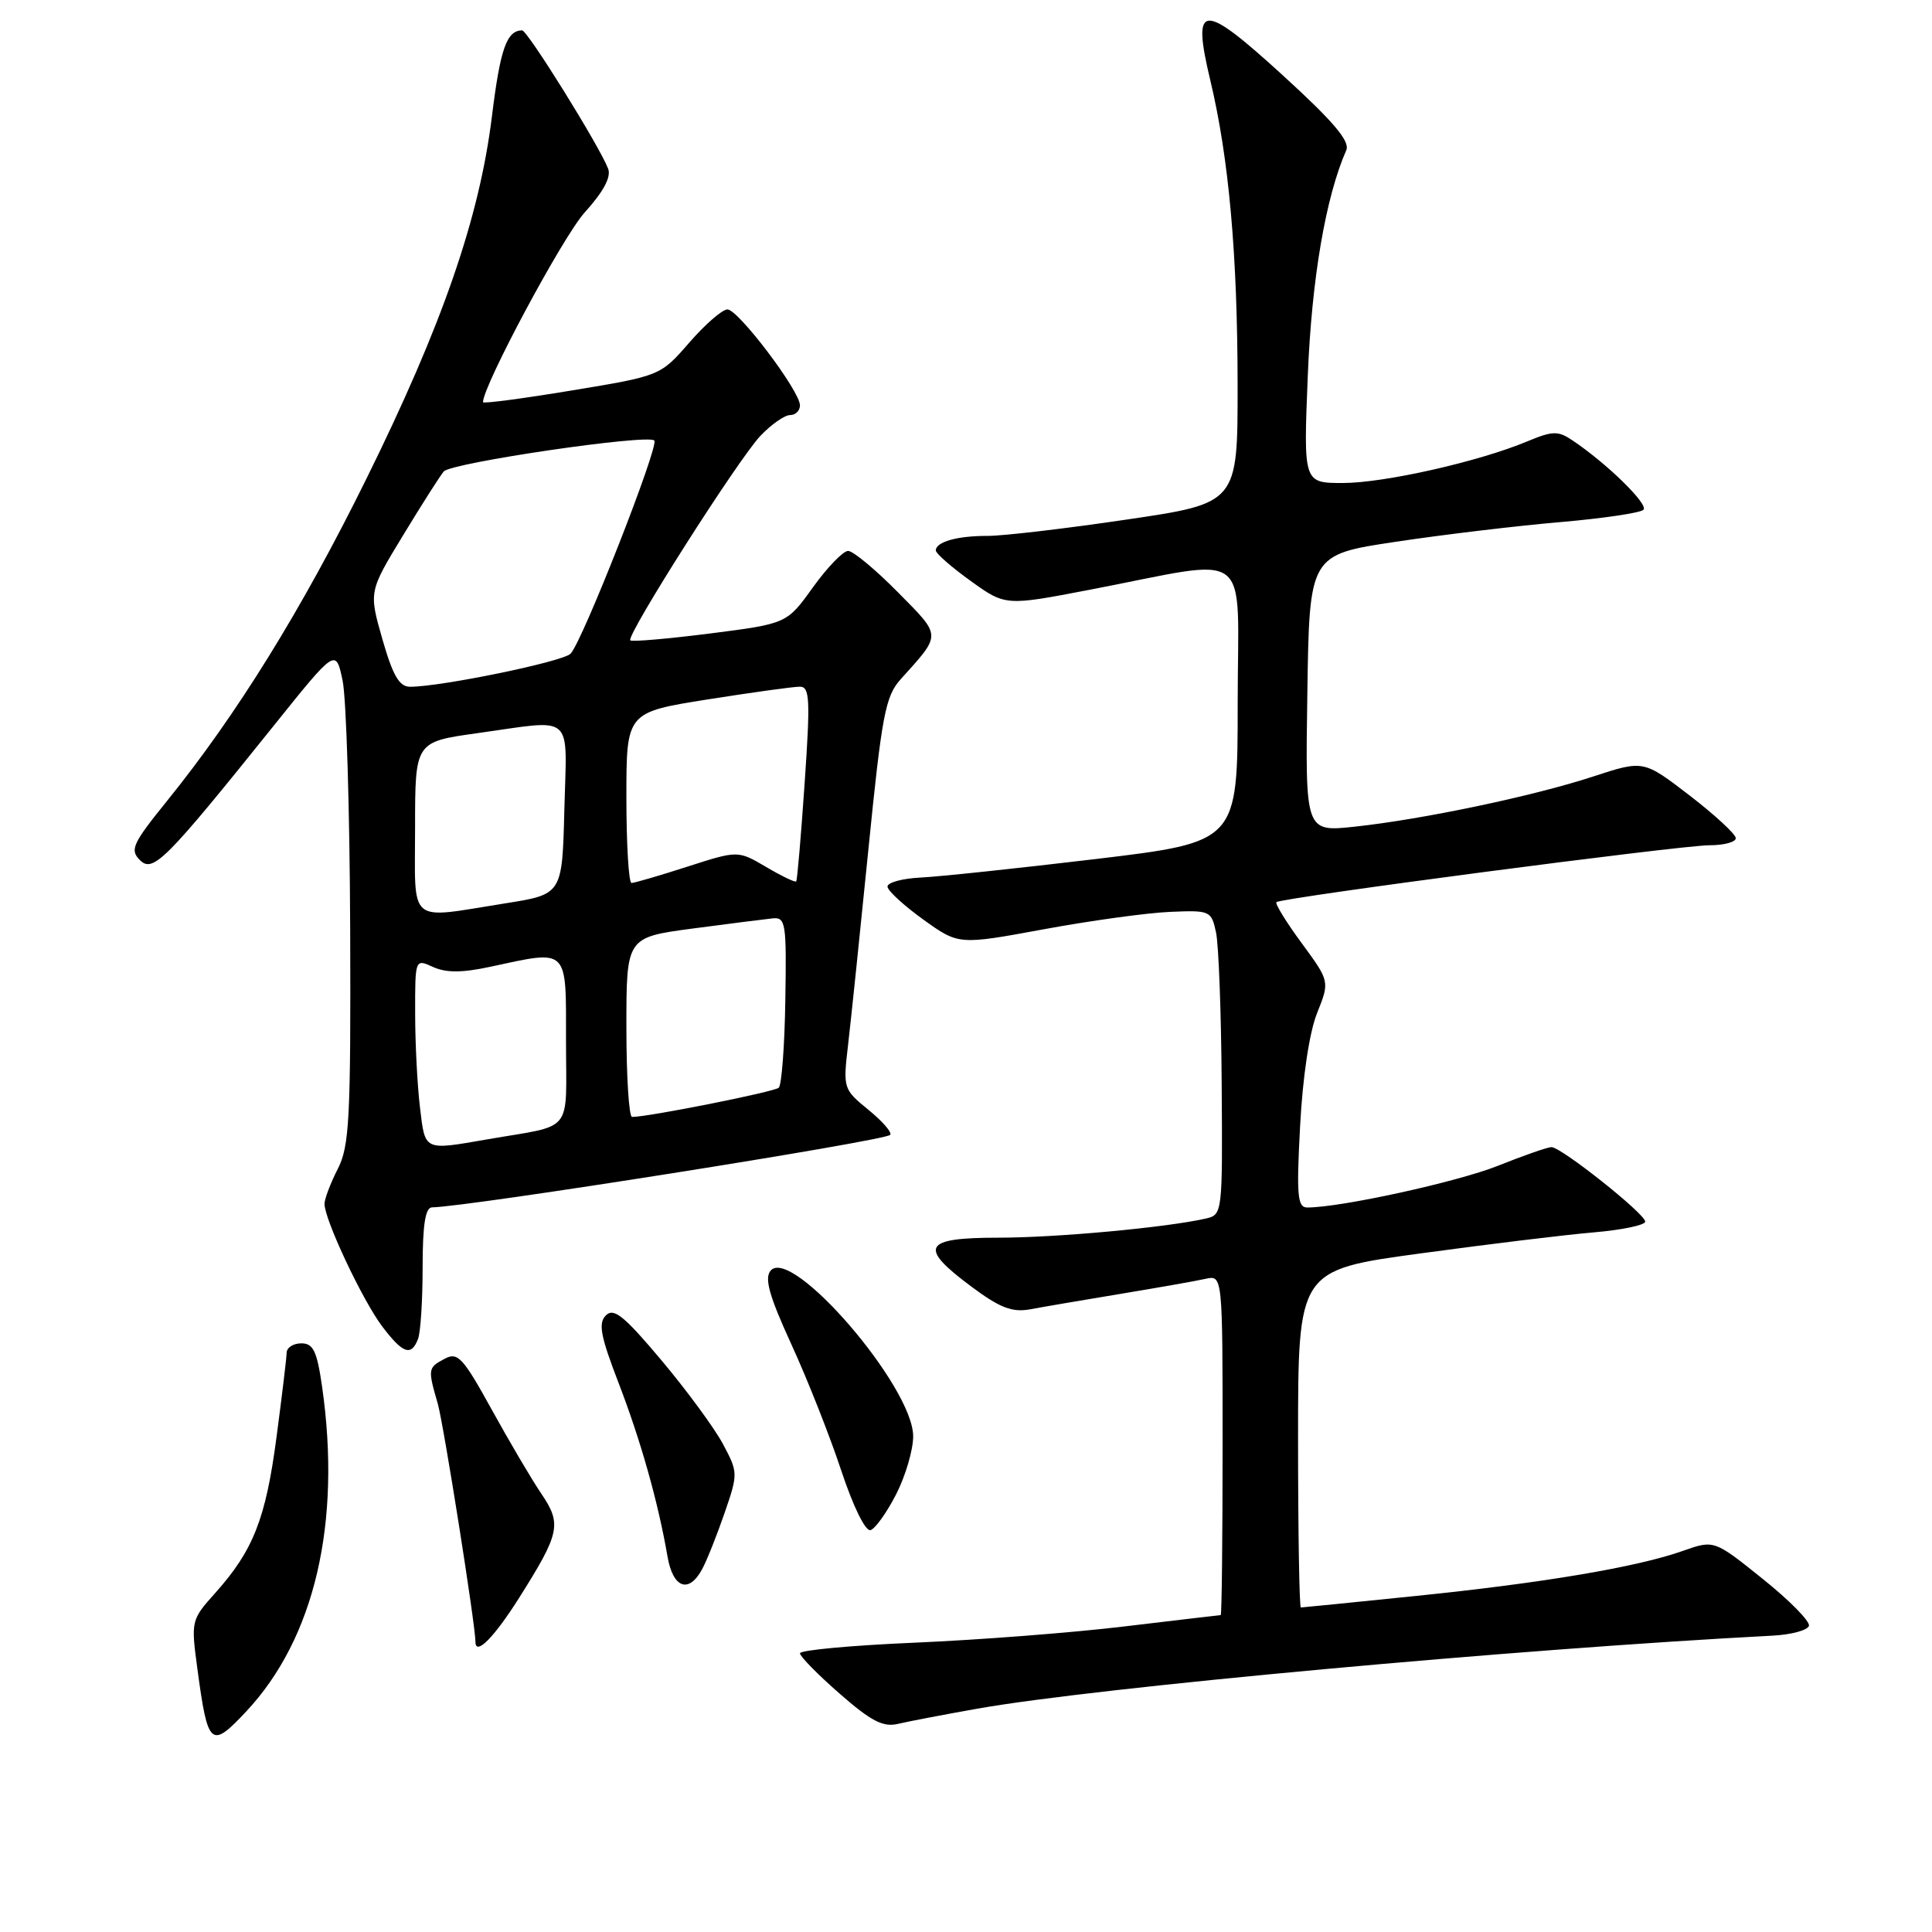 <?xml version="1.0" encoding="UTF-8" standalone="no"?>
<!DOCTYPE svg PUBLIC "-//W3C//DTD SVG 1.1//EN" "http://www.w3.org/Graphics/SVG/1.1/DTD/svg11.dtd" >
<svg xmlns="http://www.w3.org/2000/svg" xmlns:xlink="http://www.w3.org/1999/xlink" version="1.1" viewBox="0 0 256 256">
 <g >
 <path fill="currentColor"
d=" M 32.65 226.75 C 41.69 217.08 45.26 201.79 42.68 183.75 C 42.00 179.02 41.51 178.00 39.93 178.00 C 38.87 178.00 37.99 178.56 37.98 179.25 C 37.97 179.94 37.36 185.00 36.63 190.50 C 35.21 201.26 33.55 205.46 28.51 211.09 C 25.33 214.64 25.30 214.78 26.15 221.09 C 27.54 231.45 27.93 231.79 32.65 226.75 Z  M 129.50 226.41 C 145.21 223.61 201.06 218.49 234.92 216.73 C 237.35 216.60 239.50 216.02 239.69 215.44 C 239.88 214.86 237.13 212.06 233.58 209.22 C 227.13 204.04 227.13 204.04 222.99 205.50 C 216.92 207.65 204.47 209.75 187.62 211.47 C 179.44 212.31 172.57 213.00 172.37 213.00 C 172.17 213.00 172.00 202.94 172.00 190.65 C 172.00 168.29 172.00 168.29 188.25 166.08 C 197.19 164.86 207.54 163.60 211.25 163.29 C 214.96 162.97 218.00 162.33 218.00 161.87 C 218.00 160.84 206.87 152.00 205.58 152.00 C 205.07 152.00 201.88 153.11 198.49 154.47 C 193.13 156.61 177.66 160.00 173.22 160.00 C 171.92 160.00 171.78 158.44 172.27 149.22 C 172.61 142.72 173.50 136.78 174.52 134.24 C 176.20 130.04 176.20 130.04 172.48 124.97 C 170.43 122.19 168.93 119.74 169.13 119.54 C 169.72 118.96 222.70 112.00 226.53 112.00 C 228.44 112.00 230.00 111.58 230.00 111.06 C 230.00 110.54 227.25 108.00 223.89 105.41 C 217.77 100.71 217.77 100.71 211.14 102.88 C 203.19 105.49 188.52 108.57 179.49 109.54 C 172.95 110.24 172.95 110.24 173.23 91.87 C 173.50 73.50 173.50 73.50 185.00 71.78 C 191.32 70.83 201.12 69.66 206.77 69.18 C 212.41 68.69 217.36 67.96 217.77 67.55 C 218.47 66.83 212.89 61.38 208.34 58.34 C 206.46 57.07 205.72 57.09 202.41 58.47 C 195.97 61.17 183.41 64.00 177.94 64.00 C 172.71 64.00 172.71 64.00 173.29 49.75 C 173.81 36.92 175.66 26.11 178.39 19.90 C 178.91 18.73 176.69 16.10 170.00 10.00 C 159.22 0.16 157.89 0.25 160.38 10.68 C 162.84 20.98 163.98 33.80 163.99 51.09 C 164.00 66.68 164.00 66.68 149.25 68.85 C 141.14 70.05 132.85 71.02 130.83 71.01 C 126.84 71.00 124.00 71.80 124.00 72.94 C 124.00 73.34 126.08 75.15 128.62 76.98 C 133.23 80.29 133.23 80.29 144.37 78.15 C 166.38 73.93 164.00 72.12 164.00 93.16 C 164.00 111.57 164.00 111.57 145.25 113.82 C 134.94 115.05 124.47 116.16 122.00 116.28 C 119.53 116.40 117.54 116.95 117.60 117.50 C 117.65 118.05 119.79 120.01 122.36 121.86 C 127.03 125.21 127.03 125.21 138.27 123.14 C 144.44 122.00 151.97 120.96 155.00 120.83 C 160.35 120.60 160.51 120.67 161.13 123.55 C 161.48 125.17 161.82 134.25 161.88 143.73 C 162.00 160.83 161.98 160.97 159.75 161.47 C 154.50 162.66 139.95 164.00 132.28 164.00 C 122.29 164.00 121.63 165.22 128.75 170.51 C 132.51 173.31 134.12 173.92 136.50 173.49 C 138.15 173.18 143.55 172.26 148.50 171.44 C 153.45 170.62 158.51 169.73 159.75 169.45 C 162.00 168.96 162.00 168.96 162.00 191.48 C 162.00 203.87 161.89 214.00 161.75 214.01 C 161.61 214.01 155.88 214.69 149.00 215.51 C 142.12 216.34 129.64 217.30 121.25 217.66 C 112.86 218.02 106.00 218.65 106.00 219.07 C 106.00 219.48 108.36 221.89 111.25 224.41 C 115.43 228.07 117.01 228.89 119.00 228.42 C 120.38 228.09 125.10 227.19 129.50 226.41 Z  M 68.77 211.75 C 74.21 203.13 74.46 201.95 71.72 197.91 C 70.45 196.04 67.49 191.01 65.14 186.75 C 61.34 179.86 60.65 179.12 58.93 180.04 C 56.69 181.23 56.67 181.37 58.01 186.01 C 58.78 188.70 63.00 215.34 63.00 217.55 C 63.00 219.46 65.45 217.00 68.77 211.75 Z  M 93.05 207.90 C 93.67 206.75 95.00 203.41 96.01 200.48 C 97.81 195.25 97.80 195.10 95.79 191.33 C 94.66 189.22 91.00 184.24 87.65 180.25 C 82.71 174.37 81.33 173.25 80.29 174.29 C 79.25 175.32 79.56 177.01 81.97 183.26 C 84.91 190.90 87.21 199.06 88.45 206.25 C 89.17 210.45 91.28 211.21 93.05 207.90 Z  M 118.75 197.99 C 119.99 195.56 121.00 192.11 121.00 190.32 C 121.00 183.75 104.87 165.04 102.10 168.38 C 101.27 169.39 101.94 171.76 104.85 178.11 C 106.97 182.72 109.94 190.24 111.45 194.80 C 113.05 199.63 114.68 202.95 115.35 202.75 C 115.98 202.56 117.51 200.41 118.75 197.99 Z  M 55.39 177.42 C 55.73 176.55 56.00 172.27 56.00 167.92 C 56.00 162.26 56.36 160.00 57.25 159.98 C 61.92 159.93 117.15 151.19 117.95 150.38 C 118.25 150.09 116.96 148.60 115.09 147.07 C 111.73 144.33 111.70 144.23 112.38 138.40 C 112.76 135.15 113.97 123.51 115.07 112.52 C 116.85 94.74 117.32 92.26 119.33 90.02 C 124.81 83.93 124.82 84.40 118.95 78.45 C 115.99 75.45 113.03 73.00 112.38 73.00 C 111.72 73.00 109.63 75.17 107.72 77.82 C 104.26 82.64 104.26 82.64 94.08 83.94 C 88.48 84.65 83.73 85.06 83.52 84.85 C 82.92 84.26 97.81 60.86 100.76 57.75 C 102.20 56.24 103.96 55.00 104.69 55.00 C 105.41 55.00 106.00 54.42 106.00 53.71 C 106.00 51.81 97.82 41.00 96.39 41.00 C 95.71 41.00 93.43 42.98 91.33 45.40 C 87.50 49.80 87.50 49.80 75.75 51.74 C 69.29 52.81 64.00 53.51 64.00 53.29 C 64.00 51.11 74.58 31.36 77.46 28.17 C 79.96 25.40 81.01 23.46 80.58 22.35 C 79.43 19.35 69.88 4.00 69.18 4.02 C 67.13 4.06 66.29 6.45 65.18 15.44 C 63.52 28.89 58.61 43.08 48.52 63.50 C 40.00 80.77 31.35 94.73 22.13 106.13 C 17.57 111.77 17.18 112.61 18.53 113.96 C 20.27 115.70 21.87 114.10 36.24 96.20 C 44.50 85.90 44.50 85.90 45.40 90.20 C 45.89 92.56 46.34 107.32 46.40 123.00 C 46.49 148.31 46.30 151.88 44.75 154.90 C 43.79 156.78 43.00 158.86 43.00 159.53 C 43.00 161.61 48.05 172.33 50.64 175.75 C 53.38 179.37 54.49 179.76 55.39 177.42 Z  M 55.65 146.75 C 55.30 143.86 55.01 138.25 55.01 134.27 C 55.00 127.04 55.00 127.04 57.38 128.13 C 59.10 128.91 61.21 128.91 64.93 128.11 C 75.44 125.85 75.00 125.42 75.00 137.98 C 75.00 150.43 76.18 148.96 64.57 150.97 C 56.11 152.44 56.34 152.55 55.65 146.75 Z  M 83.00 136.10 C 83.00 124.21 83.00 124.21 91.75 123.04 C 96.56 122.40 101.34 121.80 102.37 121.69 C 104.11 121.51 104.23 122.29 104.06 132.50 C 103.97 138.55 103.57 143.79 103.19 144.13 C 102.60 144.68 85.87 148.01 83.75 148.00 C 83.34 148.00 83.00 142.65 83.00 136.10 Z  M 55.00 109.65 C 55.00 98.30 55.00 98.30 63.25 97.15 C 76.28 95.33 75.11 94.30 74.78 107.25 C 74.50 118.50 74.50 118.50 67.00 119.69 C 53.85 121.77 55.00 122.74 55.00 109.65 Z  M 83.00 105.69 C 83.00 94.39 83.00 94.39 93.75 92.68 C 99.66 91.75 105.17 90.98 106.00 90.99 C 107.30 91.00 107.38 92.70 106.62 103.75 C 106.14 110.76 105.64 116.63 105.50 116.79 C 105.36 116.95 103.57 116.09 101.52 114.88 C 97.78 112.68 97.78 112.68 91.07 114.84 C 87.38 116.03 84.05 117.00 83.68 117.00 C 83.31 117.00 83.00 111.91 83.00 105.69 Z  M 50.67 84.70 C 48.87 78.40 48.87 78.40 53.40 70.95 C 55.89 66.85 58.32 63.03 58.80 62.47 C 59.77 61.32 85.83 57.49 86.70 58.37 C 87.37 59.04 77.16 85.05 75.60 86.62 C 74.57 87.68 58.43 91.00 54.34 91.00 C 52.91 91.00 52.06 89.54 50.67 84.70 Z "/>
</g>
</svg>
